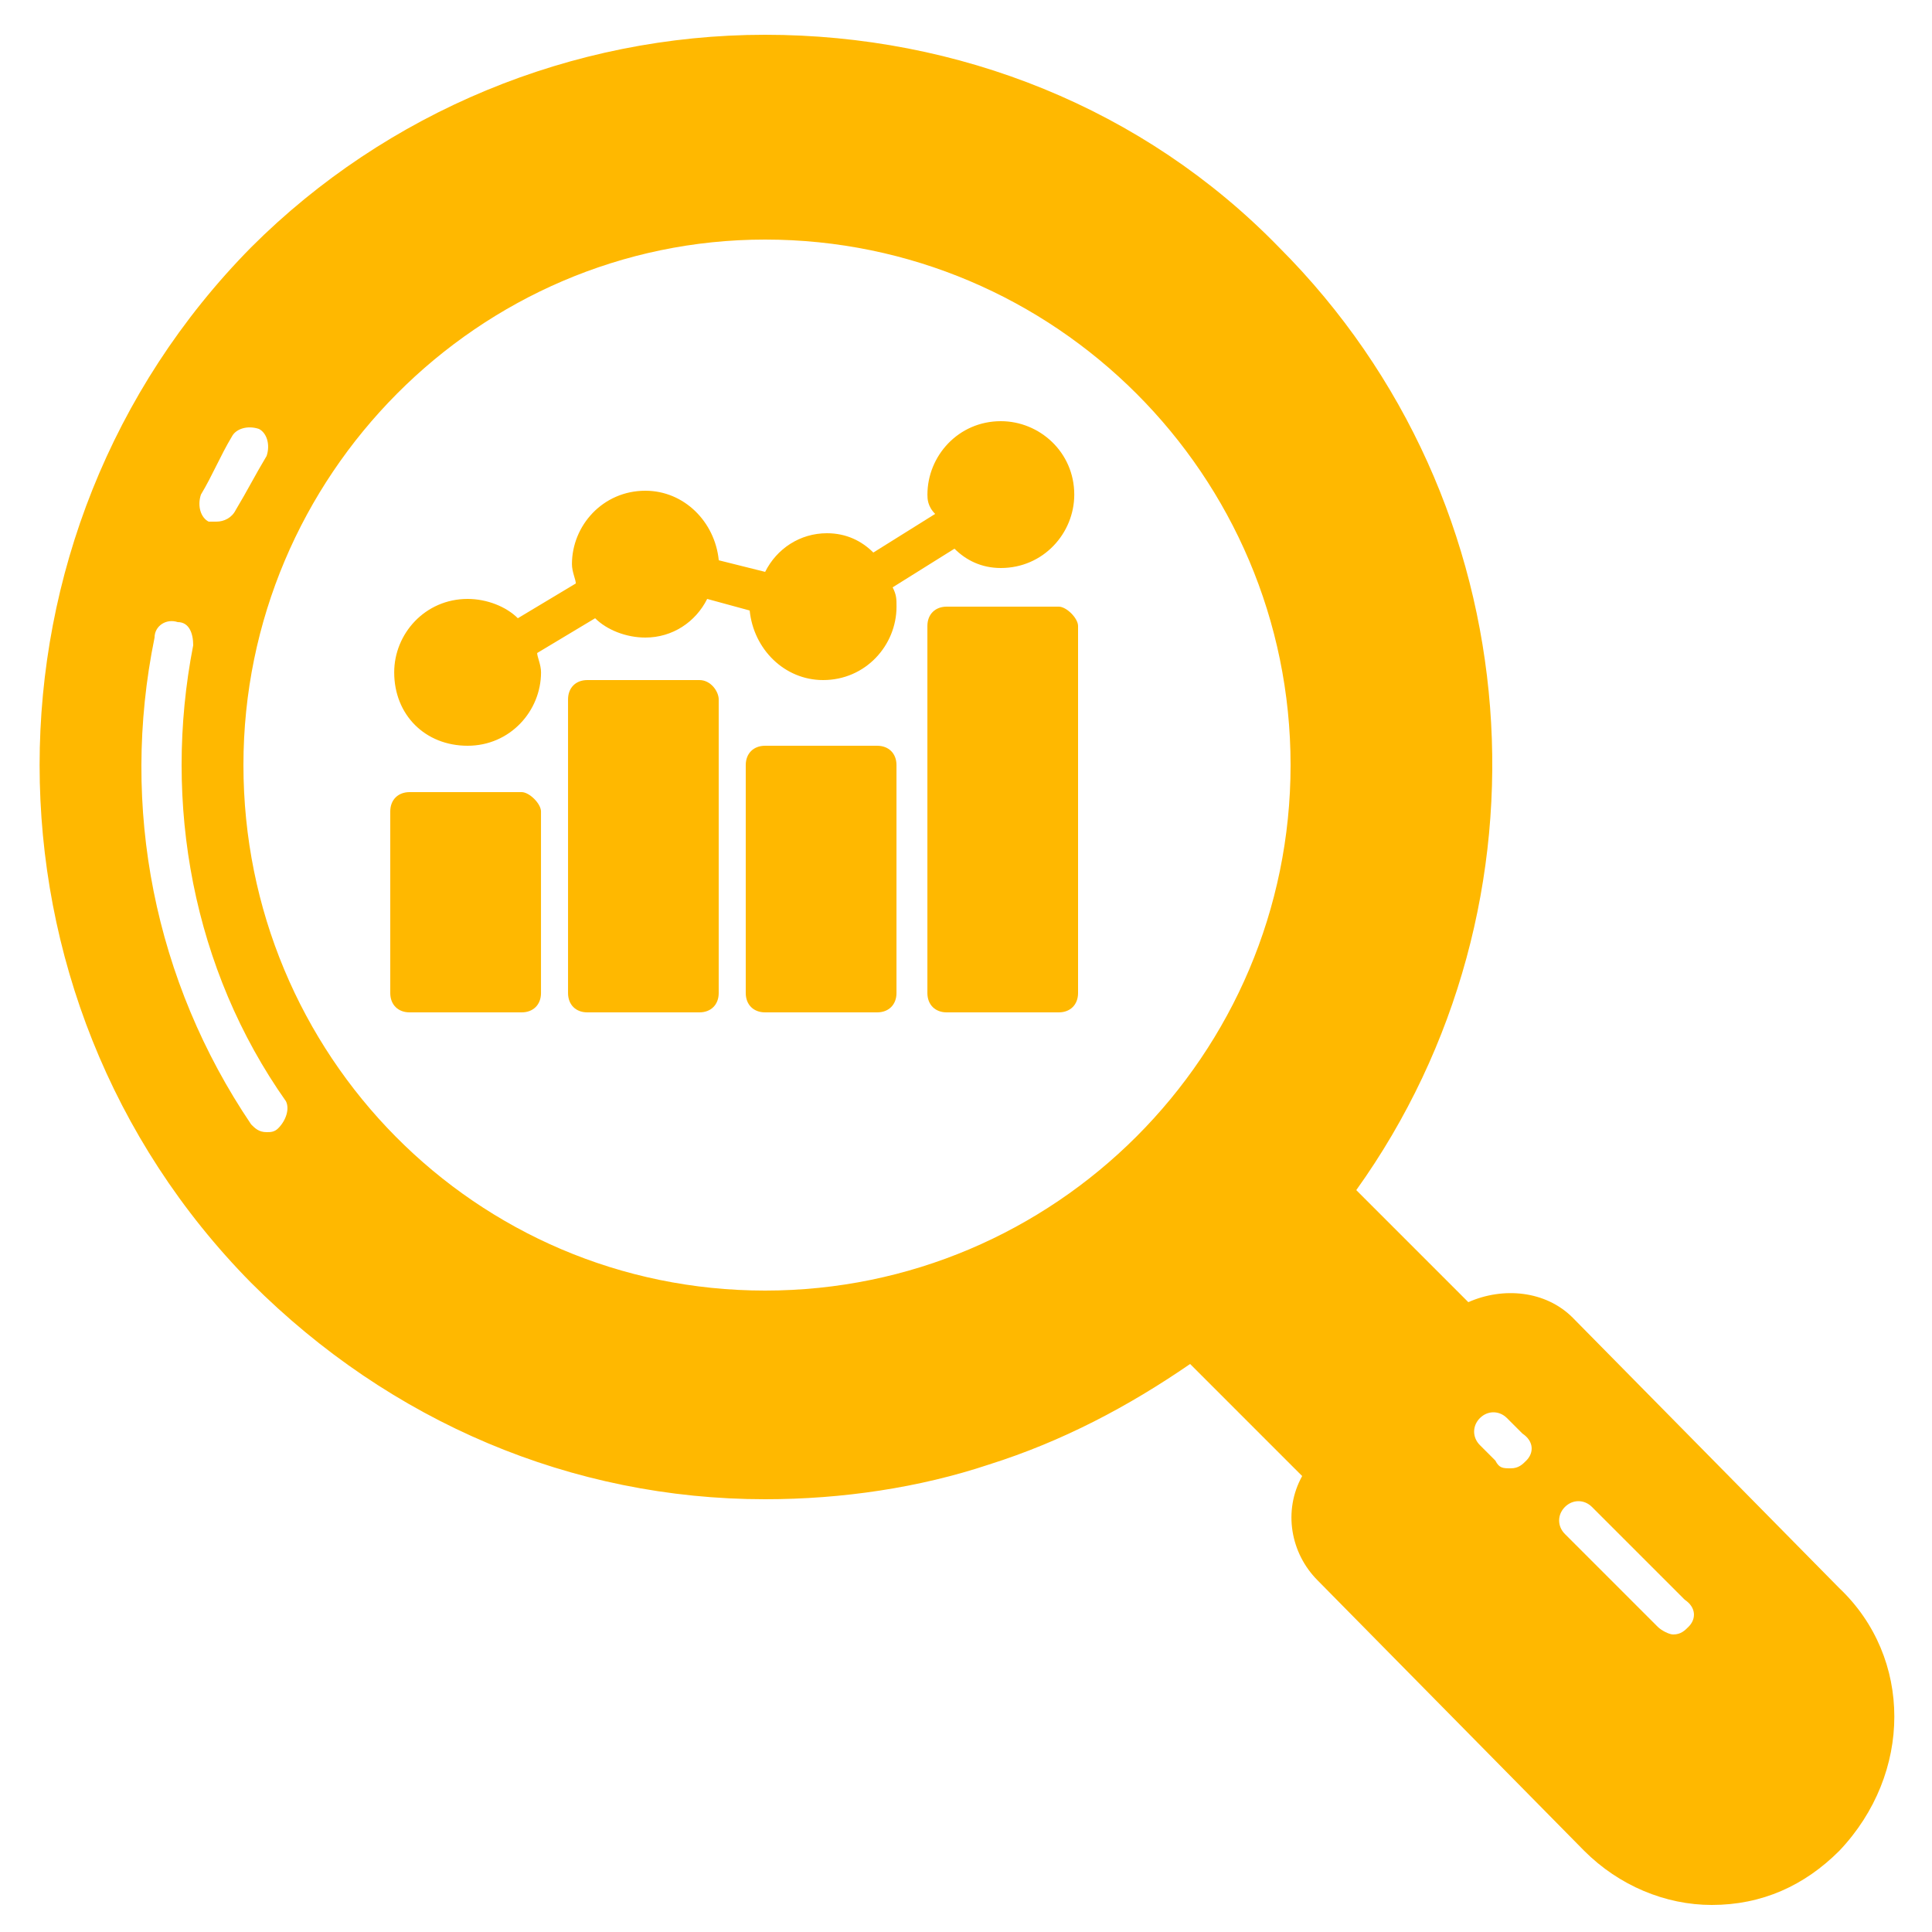 <svg width="56" height="56" viewBox="0 0 56 56" fill="none" xmlns="http://www.w3.org/2000/svg">
<path d="M53.312 46.032L45.584 38.192C44.8 37.408 43.568 37.296 42.56 37.744L39.312 34.496C45.248 26.208 44.464 14.56 37.072 7.168C33.152 3.136 27.776 1.008 22.176 1.008C16.576 1.008 11.2 3.248 7.28 7.168C-0.896 15.456 -0.896 28.896 7.28 37.184C11.312 41.216 16.576 43.456 22.176 43.456C24.416 43.456 26.656 43.12 28.672 42.448C30.8 41.776 32.704 40.768 34.496 39.536L37.744 42.784C37.184 43.792 37.408 45.024 38.192 45.808L45.92 53.648C46.928 54.656 48.272 55.216 49.616 55.216C51.072 55.216 52.304 54.656 53.312 53.648C55.44 51.408 55.44 48.048 53.312 46.032ZM5.824 14.336C6.16 13.776 6.384 13.216 6.72 12.656C6.832 12.432 7.168 12.32 7.504 12.432C7.728 12.544 7.84 12.88 7.728 13.216C7.392 13.776 7.168 14.224 6.832 14.784C6.72 15.008 6.496 15.12 6.272 15.12H6.048C5.824 15.008 5.712 14.672 5.824 14.336ZM8.064 32.704C7.952 32.816 7.84 32.816 7.728 32.816C7.504 32.816 7.392 32.704 7.28 32.592C4.48 28.448 3.472 23.408 4.48 18.48C4.48 18.144 4.816 17.92 5.152 18.032C5.488 18.032 5.6 18.368 5.6 18.704C4.704 23.296 5.6 28.112 8.288 31.92C8.4 32.144 8.288 32.48 8.064 32.704ZM22.176 37.408C13.776 37.408 7.056 30.576 7.056 22.176C7.056 13.776 13.888 6.944 22.176 6.944C30.576 6.944 37.408 13.776 37.408 22.176C37.408 30.576 30.576 37.408 22.176 37.408ZM44.24 42.336C44.128 42.448 44.016 42.56 43.792 42.56C43.568 42.56 43.456 42.56 43.344 42.336L42.896 41.888C42.672 41.664 42.672 41.328 42.896 41.104C43.12 40.88 43.456 40.88 43.68 41.104L44.128 41.552C44.464 41.776 44.464 42.112 44.24 42.336ZM48.944 47.152C48.832 47.264 48.72 47.376 48.496 47.376C48.384 47.376 48.16 47.264 48.048 47.152L45.36 44.464C45.136 44.24 45.136 43.904 45.36 43.68C45.584 43.456 45.92 43.456 46.144 43.68L48.832 46.368C49.168 46.592 49.168 46.928 48.944 47.152Z" fill="#FFB800"/>
<path d="M15.681 23.52V28.784C15.681 29.12 15.457 29.344 15.12 29.344H11.873C11.537 29.344 11.312 29.12 11.312 28.784V23.52C11.312 23.184 11.537 22.96 11.873 22.96H15.12C15.345 22.96 15.681 23.296 15.681 23.52ZM20.832 20.272V28.784C20.832 29.12 20.608 29.344 20.273 29.344H17.024C16.689 29.344 16.465 29.12 16.465 28.784V20.272C16.465 19.936 16.689 19.712 17.024 19.712H20.273C20.608 19.712 20.832 20.048 20.832 20.272ZM25.985 22.176V28.784C25.985 29.12 25.761 29.344 25.424 29.344H22.177C21.84 29.344 21.616 29.12 21.616 28.784V22.176C21.616 21.84 21.84 21.616 22.177 21.616H25.424C25.761 21.616 25.985 21.84 25.985 22.176ZM31.248 18.144V28.784C31.248 29.12 31.024 29.344 30.689 29.344H27.441C27.105 29.344 26.881 29.12 26.881 28.784V18.144C26.881 17.808 27.105 17.584 27.441 17.584H30.689C30.913 17.584 31.248 17.92 31.248 18.144Z" fill="#FFB800"/>
<path d="M31.138 14.336C31.138 15.456 30.242 16.464 29.01 16.464C28.45 16.464 28.002 16.24 27.666 15.904L25.874 17.024C25.986 17.248 25.986 17.36 25.986 17.584C25.986 18.704 25.09 19.712 23.858 19.712C22.738 19.712 21.842 18.816 21.73 17.696L20.498 17.36C20.162 18.032 19.49 18.48 18.706 18.48C18.146 18.48 17.586 18.256 17.25 17.92L15.57 18.928C15.57 19.04 15.682 19.264 15.682 19.488C15.682 20.608 14.786 21.616 13.554 21.616C12.322 21.616 11.426 20.72 11.426 19.488C11.426 18.368 12.322 17.36 13.554 17.36C14.114 17.36 14.674 17.584 15.01 17.92L16.69 16.912C16.69 16.8 16.578 16.576 16.578 16.352C16.578 15.232 17.474 14.224 18.706 14.224C19.826 14.224 20.722 15.12 20.834 16.24L22.178 16.576C22.514 15.904 23.186 15.456 23.97 15.456C24.53 15.456 24.978 15.68 25.314 16.016L27.106 14.896C26.882 14.672 26.882 14.448 26.882 14.336C26.882 13.216 27.778 12.208 29.01 12.208C30.13 12.208 31.138 13.104 31.138 14.336Z" fill="#FFB800"/>
</svg>
